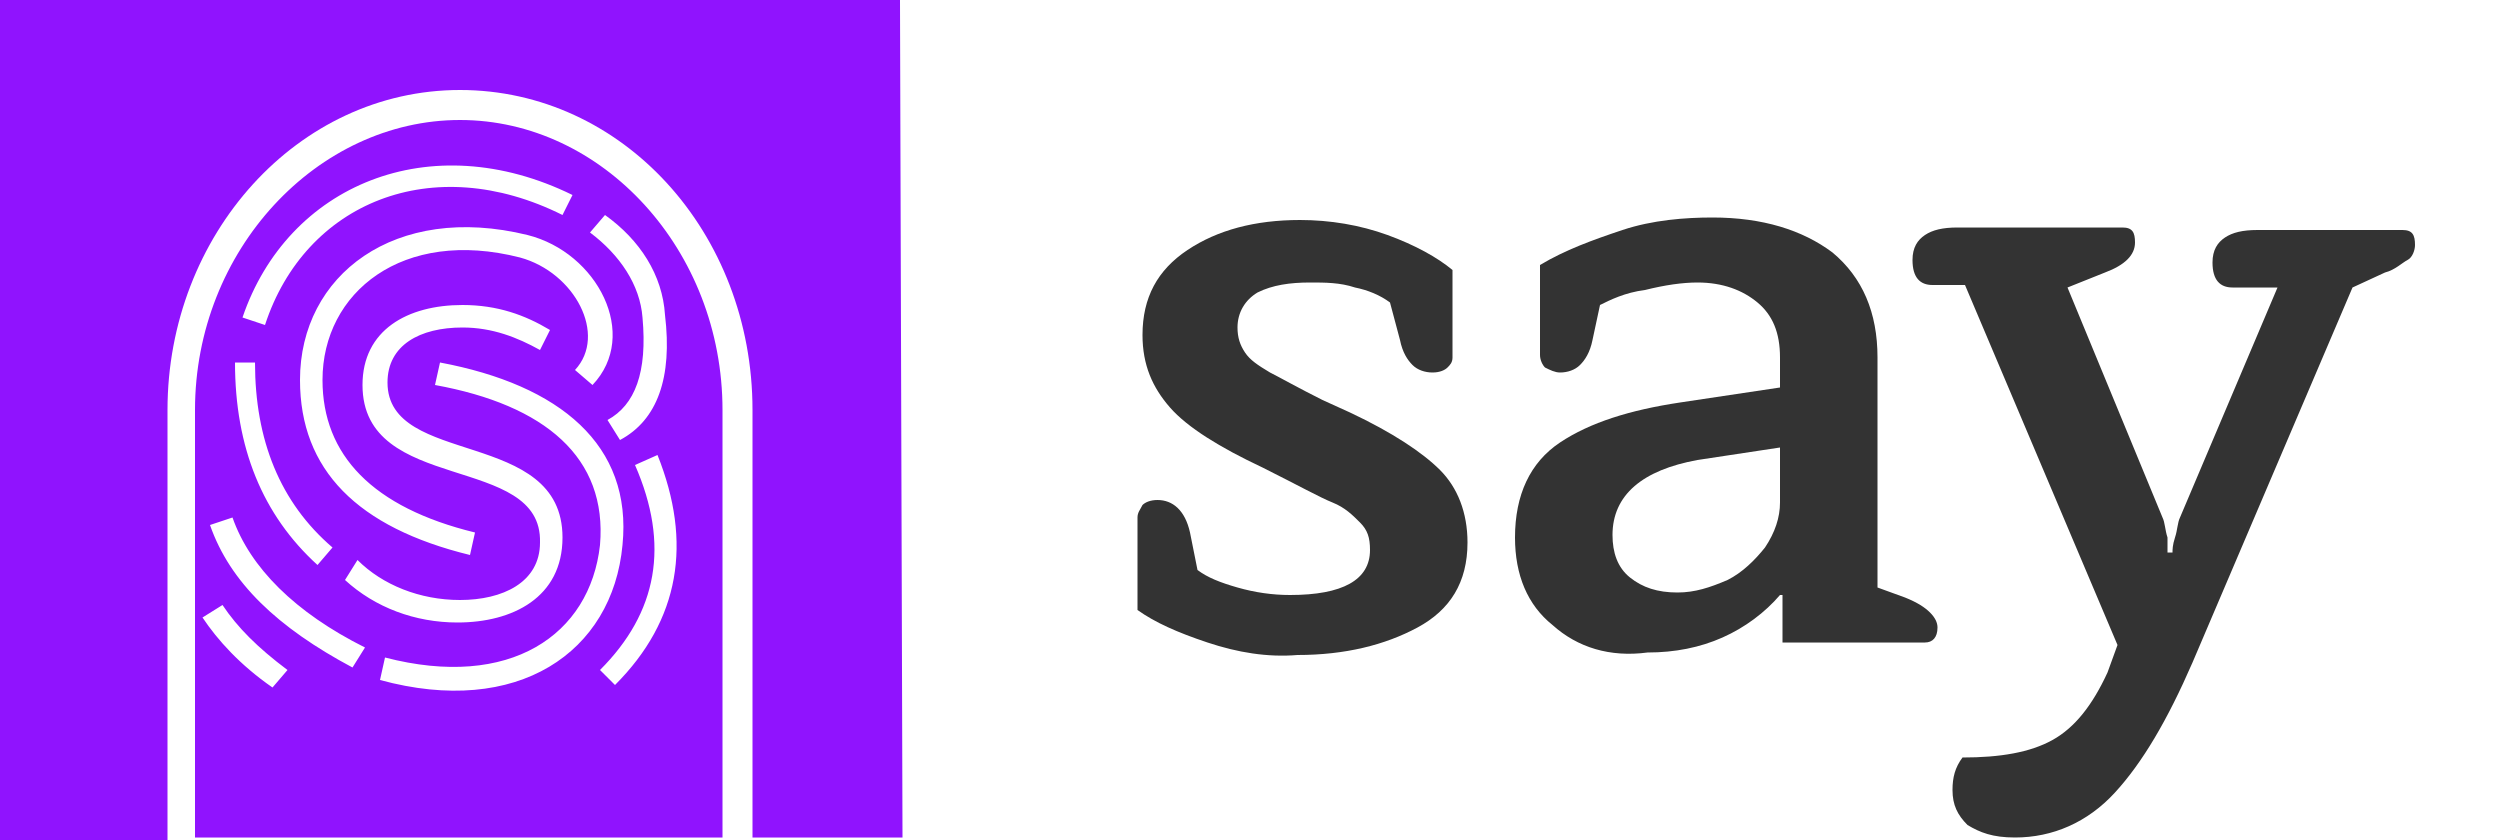 <?xml version="1.0" encoding="utf-8"?>
<!-- Generator: Adobe Illustrator 22.1.0, SVG Export Plug-In . SVG Version: 6.00 Build 0)  -->
<svg version="1.1" id="Layer_1" xmlns="http://www.w3.org/2000/svg" xmlns:xlink="http://www.w3.org/1999/xlink" x="0px" y="0px"
	 viewBox="0 0 100 33.6" style="enable-background:new 0 0 100 33.6;" xml:space="preserve">
<style type="text/css">
	.st0{fill:#FFFFFF;}
	.st1{fill:#9013FE;}
	.st2{fill:#333333;}
</style>
<title>Artboard</title>
<desc>Created with Sketch.</desc>
<rect class="st0" width="100" height="33.6"/>
<path class="st1" d="M36,0H0v33.6h6.7V16.4c0-7,5.2-12.8,11.7-12.8s11.7,5.7,11.7,12.8v17.1h6L36,0L36,0z"/>
<path class="st1" d="M28.9,16.4c0-6.4-4.8-11.6-10.5-11.6S7.8,10,7.8,16.4v17.1h21.1V16.4z M24.2,8.6c1.4,1,2.3,2.4,2.4,4
	c0.3,2.5-0.3,4.2-1.8,5l-0.5-0.8c1.1-0.6,1.6-1.9,1.4-4.1c-0.1-1.3-0.9-2.5-2.1-3.4L24.2,8.6z M23.7,15.4L23,14.8
	c1.3-1.4,0-3.9-2.2-4.5c-4.7-1.2-7.9,1.4-7.9,4.9c0,3,2,5.1,6.1,6.1l-0.2,0.9c-4.5-1.1-6.8-3.4-6.8-7c0-4.2,3.8-7.1,9.1-5.8
	C23.9,10.1,25.6,13.4,23.7,15.4z M22.5,21.5c0,2.4-2,3.4-4.2,3.4c-1.7,0-3.3-0.6-4.5-1.7l0.5-0.8c1,1,2.5,1.6,4.1,1.6
	c1.7,0,3.2-0.7,3.2-2.3c0.1-3.6-7.1-1.9-7.1-6.3c0-2.2,1.8-3.2,4-3.2c1.4,0,2.5,0.4,3.5,1L21.6,14c-0.9-0.5-1.9-0.9-3.1-0.9
	c-1.7,0-3,0.7-3,2.2C15.5,18.7,22.5,17.1,22.5,21.5z M22.9,7.8l-0.4,0.8C17.3,6,12.2,8.1,10.6,13l-0.9-0.3C11.5,7.4,17.2,5,22.9,7.8
	z M10.2,14.5c0,3.1,1,5.6,3.1,7.4l-0.6,0.7c-2.2-2-3.3-4.7-3.3-8.1C9.4,14.5,10.2,14.5,10.2,14.5z M10.9,27.5
	c-1.3-0.9-2.2-1.9-2.8-2.8l0.8-0.5c0.6,0.9,1.4,1.7,2.6,2.6L10.9,27.5z M14.1,26.7c-3-1.6-4.9-3.4-5.7-5.7l0.9-0.3
	c0.7,2,2.5,3.8,5.3,5.2L14.1,26.7z M15.2,27.2l0.2-0.9c5,1.3,8.2-0.9,8.6-4.5c0.3-3.5-2.2-5.6-6.6-6.4l0.2-0.9
	c4.8,0.9,7.7,3.3,7.3,7.3C24.5,26.1,20.7,28.7,15.2,27.2z M24.6,27.4L24,26.8c2.3-2.3,2.8-5,1.4-8.2l0.9-0.4
	C27.7,21.7,27.2,24.8,24.6,27.4z"/>
<g>
	<path class="st2" d="M48.3,25.7c-1.2-0.4-2.1-0.8-2.8-1.3v-3.7c0-0.2,0.1-0.3,0.2-0.5c0.1-0.1,0.3-0.2,0.6-0.2
		c0.6,0,1.1,0.4,1.3,1.3l0.3,1.5c0.4,0.3,0.9,0.5,1.6,0.7s1.4,0.3,2.1,0.3c2.1,0,3.2-0.6,3.2-1.8c0-0.5-0.1-0.8-0.4-1.1
		c-0.3-0.3-0.6-0.6-1.1-0.8c-0.5-0.2-1.4-0.7-2.8-1.4c-1.7-0.8-3-1.6-3.7-2.4c-0.7-0.8-1.1-1.7-1.1-2.9c0-1.5,0.6-2.6,1.8-3.4
		c1.2-0.8,2.7-1.2,4.5-1.2c1.2,0,2.4,0.2,3.5,0.6c1.1,0.4,2,0.9,2.6,1.4v3.5c0,0.2-0.1,0.3-0.2,0.4c-0.1,0.1-0.3,0.2-0.6,0.2
		c-0.3,0-0.6-0.1-0.8-0.3c-0.2-0.2-0.4-0.5-0.5-1l-0.4-1.5c-0.4-0.3-0.9-0.5-1.4-0.6c-0.6-0.2-1.2-0.2-1.8-0.2
		c-0.8,0-1.5,0.1-2.1,0.4c-0.5,0.3-0.8,0.8-0.8,1.4c0,0.4,0.1,0.7,0.3,1c0.2,0.3,0.5,0.5,1,0.8c0.4,0.2,1.1,0.6,2.1,1.1l1.1,0.5
		c1.7,0.8,2.9,1.6,3.6,2.3c0.7,0.7,1.1,1.7,1.1,2.9c0,1.6-0.7,2.7-2,3.4c-1.3,0.7-2.9,1.1-4.8,1.1C50.7,26.3,49.5,26.1,48.3,25.7z"
		/>
	<path class="st2" d="M62.1,25c-1-0.8-1.5-2-1.5-3.5c0-1.7,0.6-3,1.8-3.8c1.2-0.8,2.8-1.3,4.8-1.6l4-0.6v-1.2c0-1-0.3-1.7-0.9-2.2
		c-0.6-0.5-1.4-0.8-2.4-0.8c-0.6,0-1.3,0.1-2.1,0.3C65,11.7,64.4,12,64,12.2l-0.3,1.4c-0.1,0.5-0.3,0.8-0.5,1
		c-0.2,0.2-0.5,0.3-0.8,0.3c-0.2,0-0.4-0.1-0.6-0.2c-0.1-0.1-0.2-0.3-0.2-0.5v-3.6c1-0.6,2.1-1,3.3-1.4c1.2-0.4,2.5-0.5,3.6-0.5
		c2,0,3.6,0.5,4.8,1.4c1.2,1,1.8,2.4,1.8,4.2v9.2l1.1,0.4c0.5,0.2,0.8,0.4,1,0.6s0.3,0.4,0.3,0.6c0,0.4-0.2,0.6-0.5,0.6h-5.7v-1.9
		h-0.1c-0.6,0.7-1.4,1.3-2.3,1.7s-1.9,0.6-3,0.6C64.4,26.3,63.1,25.9,62.1,25z M69.1,23.2c0.6-0.3,1.1-0.8,1.5-1.3
		c0.4-0.6,0.6-1.2,0.6-1.8v-2.2l-3.3,0.5c-2.2,0.4-3.4,1.4-3.4,3c0,0.7,0.2,1.3,0.7,1.7c0.5,0.4,1.1,0.6,1.9,0.6
		C67.8,23.7,68.4,23.5,69.1,23.2z"/>
	<path class="st2" d="M78.7,33c-0.4-0.4-0.6-0.8-0.6-1.4c0-0.5,0.1-0.9,0.4-1.3c1.5,0,2.7-0.2,3.6-0.7c0.9-0.5,1.6-1.4,2.2-2.7
		l0.4-1.1l-6.1-14.4h-1.3c-0.5,0-0.8-0.3-0.8-1c0-0.5,0.2-0.8,0.5-1s0.7-0.3,1.3-0.3h6.6c0.4,0,0.5,0.2,0.5,0.6
		c0,0.5-0.4,0.9-1.2,1.2l-1.5,0.6l3.8,9.2c0.1,0.2,0.1,0.5,0.2,0.8c0,0.3,0,0.5,0,0.6h0.2c0-0.1,0-0.3,0.1-0.6s0.1-0.6,0.2-0.8
		l3.9-9.2h-1.8c-0.5,0-0.8-0.3-0.8-1c0-0.5,0.2-0.8,0.5-1s0.7-0.3,1.3-0.3h5.8c0.4,0,0.5,0.2,0.5,0.6c0,0.2-0.1,0.5-0.3,0.6
		s-0.5,0.4-0.9,0.5l-1.3,0.6l-6.4,15c-1,2.3-2,4-3.1,5.2c-1.1,1.2-2.5,1.8-4,1.8C79.7,33.5,79.2,33.3,78.7,33z"/>
</g>
</svg>
